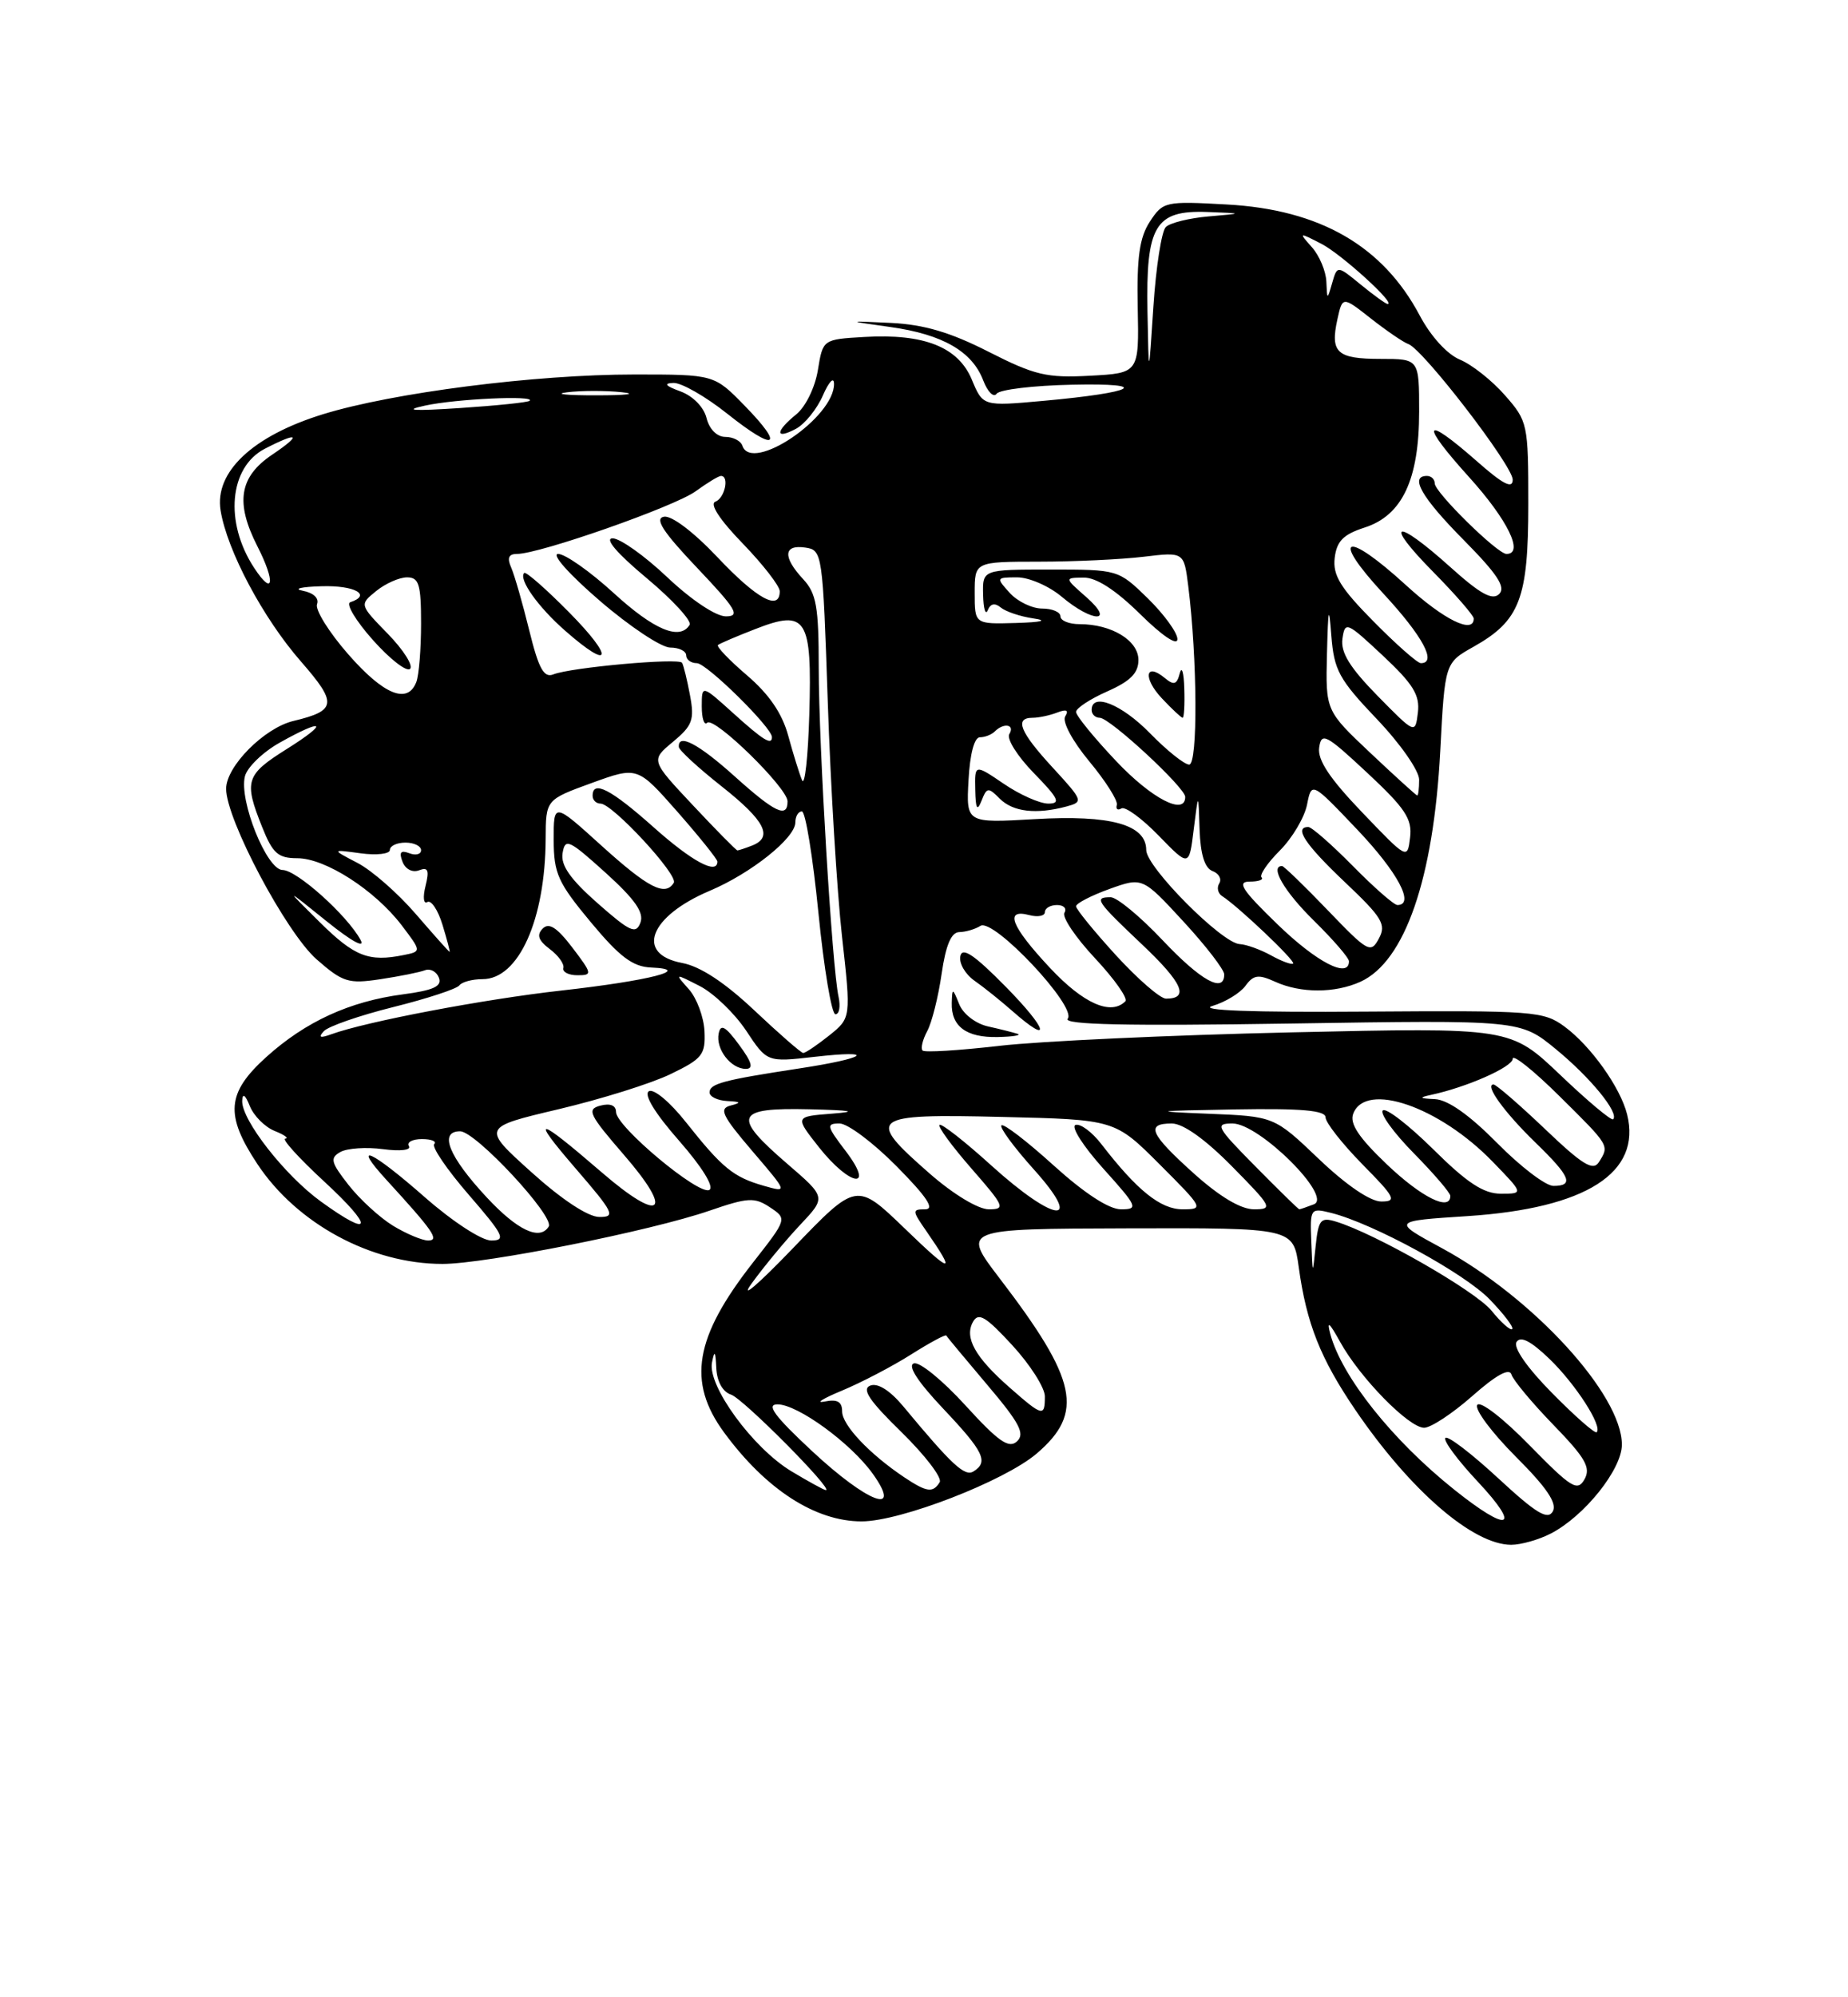 <?xml version="1.0" encoding="UTF-8" standalone="no"?>
<!DOCTYPE svg PUBLIC "-//W3C//DTD SVG 1.1//EN" "http://www.w3.org/Graphics/SVG/1.1/DTD/svg11.dtd" >
<svg xmlns="http://www.w3.org/2000/svg" xmlns:xlink="http://www.w3.org/1999/xlink" version="1.1" viewBox="0 0 237 256">
 <g >
 <path fill="currentColor"
d=" M 198.90 196.55 C 203.21 194.32 208.00 188.33 208.00 185.16 C 208.00 178.74 196.60 166.31 184.92 159.98 C 178.50 156.50 178.50 156.50 188.23 155.87 C 203.41 154.87 210.55 150.32 208.67 142.83 C 207.81 139.38 204.01 134.06 200.66 131.59 C 197.96 129.60 196.72 129.51 175.16 129.66 C 160.52 129.77 153.56 129.51 155.50 128.93 C 157.15 128.44 159.05 127.28 159.73 126.35 C 160.76 124.94 161.39 124.86 163.53 125.83 C 166.80 127.32 171.20 127.32 174.48 125.83 C 180.18 123.23 183.85 112.61 184.71 96.23 C 185.30 84.96 185.30 84.96 188.99 82.89 C 194.92 79.55 196.00 76.74 196.00 64.63 C 196.00 54.33 195.93 53.99 193.00 50.66 C 191.36 48.78 188.76 46.73 187.24 46.10 C 185.60 45.42 183.50 43.12 182.07 40.43 C 177.34 31.51 169.26 26.86 157.35 26.21 C 149.43 25.77 149.16 25.83 147.47 28.40 C 146.14 30.44 145.78 32.95 145.91 39.43 C 146.08 47.82 146.08 47.82 139.79 48.16 C 134.24 48.46 132.71 48.10 126.79 45.09 C 121.88 42.59 118.51 41.60 114.29 41.39 C 108.50 41.12 108.50 41.12 114.22 41.92 C 120.90 42.86 124.69 45.05 126.10 48.77 C 126.66 50.23 127.43 51.00 127.81 50.47 C 128.19 49.93 132.55 49.41 137.50 49.31 C 147.87 49.08 145.67 50.31 133.78 51.38 C 126.06 52.08 126.06 52.08 124.63 48.65 C 122.88 44.47 118.52 42.74 110.83 43.19 C 105.53 43.50 105.53 43.50 104.89 47.44 C 104.53 49.65 103.32 52.13 102.13 53.10 C 99.41 55.30 99.38 56.40 102.08 54.96 C 103.23 54.34 104.78 52.42 105.54 50.67 C 106.30 48.93 106.94 48.25 106.96 49.17 C 107.06 53.47 96.40 60.69 95.21 57.13 C 95.00 56.51 94.02 56.00 93.03 56.00 C 91.95 56.00 90.97 55.02 90.61 53.58 C 90.26 52.17 88.86 50.75 87.25 50.16 C 85.33 49.46 85.06 49.13 86.36 49.08 C 87.38 49.04 90.48 50.81 93.26 53.02 C 99.46 57.96 100.74 57.36 95.48 51.98 C 91.59 48.00 91.59 48.00 81.35 48.00 C 68.61 48.00 50.38 50.33 41.40 53.10 C 32.40 55.88 27.49 60.50 28.29 65.43 C 29.13 70.58 33.73 79.22 38.59 84.78 C 43.29 90.16 43.18 91.08 37.62 92.41 C 33.88 93.31 29.00 98.23 29.00 101.10 C 29.00 105.04 36.69 119.52 40.60 122.96 C 43.96 125.90 44.68 126.13 48.77 125.51 C 51.24 125.14 53.82 124.62 54.50 124.36 C 55.18 124.10 55.99 124.53 56.29 125.32 C 56.71 126.42 55.60 126.93 51.67 127.45 C 44.82 128.35 39.17 130.95 34.13 135.50 C 29.07 140.08 28.83 142.90 33.01 149.20 C 38.09 156.86 47.61 162.00 56.75 162.00 C 62.26 162.00 83.49 157.77 91.01 155.17 C 95.93 153.48 96.76 153.43 98.74 154.74 C 100.96 156.22 100.96 156.22 96.54 161.86 C 89.07 171.40 88.10 177.11 92.86 183.60 C 98.23 190.91 104.56 195.00 110.50 195.00 C 115.50 195.00 128.83 189.83 132.96 186.30 C 139.07 181.07 138.18 176.89 128.20 163.85 C 123.34 157.50 123.34 157.50 144.60 157.44 C 165.86 157.38 165.86 157.38 166.56 162.42 C 167.55 169.63 169.35 174.15 173.83 180.73 C 180.86 191.04 188.90 197.99 193.80 198.00 C 195.06 198.00 197.36 197.35 198.90 196.55 Z  M 186.50 190.93 C 178.57 184.60 172.10 176.48 170.61 171.00 C 170.13 169.20 170.47 169.47 171.87 172.00 C 174.40 176.59 180.68 183.00 182.64 183.00 C 183.50 183.00 186.28 181.17 188.82 178.93 C 191.89 176.22 193.58 175.30 193.84 176.18 C 194.06 176.90 196.48 179.81 199.23 182.64 C 203.33 186.87 204.04 188.11 203.21 189.60 C 202.30 191.21 201.53 190.73 196.14 185.23 C 192.74 181.75 189.81 179.50 189.45 180.08 C 189.10 180.65 191.32 183.62 194.38 186.69 C 198.37 190.67 199.72 192.68 199.14 193.72 C 198.49 194.87 197.00 193.97 192.13 189.46 C 188.72 186.31 185.68 183.98 185.37 184.30 C 185.05 184.61 186.93 187.15 189.54 189.93 C 195.19 195.97 193.50 196.53 186.50 190.93 Z  M 104.11 185.96 C 99.32 181.49 98.22 180.00 99.71 180.00 C 102.30 180.00 109.14 184.99 111.94 188.91 C 115.81 194.35 111.28 192.64 104.11 185.96 Z  M 101.50 188.58 C 96.57 185.62 90.72 177.63 91.31 174.64 C 91.63 173.00 91.76 173.16 91.86 175.34 C 91.95 177.09 92.68 178.40 93.75 178.75 C 95.28 179.23 106.98 191.02 105.91 190.99 C 105.68 190.99 103.70 189.90 101.50 188.58 Z  M 115.97 189.35 C 111.49 186.35 108.00 182.65 108.00 180.91 C 108.00 179.66 107.39 179.31 105.75 179.64 C 104.51 179.89 105.53 179.25 108.00 178.23 C 110.47 177.20 114.46 175.12 116.84 173.61 C 119.23 172.10 121.27 171.00 121.36 171.18 C 121.45 171.36 123.83 174.21 126.63 177.52 C 130.75 182.38 131.48 183.76 130.43 184.74 C 129.39 185.71 128.06 184.79 123.81 180.13 C 120.89 176.92 117.91 174.50 117.20 174.75 C 116.36 175.04 117.70 177.10 120.95 180.54 C 126.18 186.07 126.81 187.38 124.84 188.60 C 123.72 189.29 122.09 187.78 115.82 180.23 C 114.13 178.21 112.57 177.23 111.62 177.59 C 110.47 178.03 111.47 179.52 115.62 183.57 C 118.65 186.54 120.86 189.42 120.51 189.98 C 119.65 191.38 118.85 191.27 115.97 189.35 Z  M 199.07 178.57 C 195.85 175.31 194.05 172.73 194.49 172.01 C 195.00 171.20 196.31 171.87 198.70 174.16 C 202.06 177.40 205.54 182.79 204.77 183.57 C 204.55 183.78 201.99 181.53 199.07 178.57 Z  M 129.50 177.86 C 125.05 173.96 123.65 171.45 124.78 169.43 C 125.48 168.17 126.41 168.72 129.82 172.42 C 132.12 174.92 134.00 177.87 134.00 178.98 C 134.00 181.63 133.71 181.56 129.50 177.86 Z  M 191.28 167.99 C 189.22 165.46 176.37 158.10 171.31 156.57 C 169.37 155.98 169.08 156.33 168.73 159.70 C 168.34 163.50 168.34 163.50 168.17 159.14 C 168.00 154.88 168.06 154.80 170.71 155.46 C 176.09 156.81 187.80 163.19 191.04 166.54 C 192.87 168.43 194.17 170.14 193.93 170.35 C 193.69 170.56 192.50 169.50 191.28 167.99 Z  M 96.40 164.50 C 98.00 162.30 100.80 158.92 102.63 156.98 C 105.95 153.46 105.95 153.46 100.98 149.18 C 93.84 143.03 94.26 141.96 103.75 142.18 C 109.27 142.31 110.12 142.47 106.71 142.74 C 101.92 143.11 101.92 143.11 105.04 147.06 C 109.06 152.13 112.29 152.55 108.43 147.50 C 106.01 144.33 105.94 144.00 107.67 144.00 C 108.71 144.00 112.01 146.47 115.00 149.50 C 118.87 153.41 119.92 155.00 118.65 155.00 C 116.96 155.00 116.97 155.16 118.77 157.75 C 122.68 163.40 122.12 163.34 116.07 157.50 C 109.85 151.50 109.85 151.50 101.68 160.00 C 97.18 164.68 94.81 166.70 96.40 164.50 Z  M 50.41 157.11 C 48.71 156.07 46.14 153.72 44.70 151.88 C 42.42 148.97 42.29 148.42 43.66 147.65 C 44.53 147.17 46.98 147.00 49.12 147.29 C 51.32 147.58 52.76 147.42 52.44 146.90 C 52.13 146.41 52.88 146.00 54.11 146.00 C 55.33 146.00 56.04 146.29 55.69 146.64 C 55.34 147.00 57.33 149.92 60.12 153.14 C 64.59 158.30 64.94 159.00 63.00 159.00 C 61.77 159.00 58.07 156.59 54.54 153.50 C 47.61 147.41 44.97 146.21 49.58 151.25 C 55.57 157.79 56.41 159.00 54.90 159.00 C 54.13 158.99 52.11 158.14 50.41 157.11 Z  M 62.43 153.48 C 57.54 148.23 56.24 145.00 59.01 145.00 C 61.00 145.00 71.16 155.93 70.37 157.21 C 69.23 159.05 66.37 157.71 62.43 153.48 Z  M 41.15 154.00 C 36.51 150.64 30.97 143.54 31.06 141.10 C 31.10 140.06 31.45 140.30 32.04 141.77 C 32.54 143.02 33.98 144.46 35.23 144.96 C 36.48 145.46 37.09 145.90 36.59 145.94 C 36.09 145.97 38.34 148.45 41.59 151.45 C 48.02 157.39 47.78 158.80 41.15 154.00 Z  M 68.14 150.23 C 61.78 144.50 61.78 144.50 71.64 142.17 C 77.06 140.89 83.53 138.87 86.00 137.67 C 90.07 135.71 90.49 135.18 90.35 132.18 C 90.26 130.36 89.36 127.94 88.35 126.80 C 86.50 124.73 86.50 124.73 89.75 126.39 C 91.54 127.31 94.21 129.88 95.69 132.10 C 98.37 136.15 98.37 136.15 104.43 135.46 C 112.62 134.53 111.18 135.63 102.47 136.95 C 92.72 138.44 91.00 138.90 91.00 140.02 C 91.00 140.56 92.01 141.05 93.25 141.12 C 95.02 141.21 95.12 141.33 93.70 141.70 C 92.17 142.09 92.60 142.99 96.47 147.52 C 101.05 152.87 101.05 152.87 97.93 151.98 C 94.05 150.87 92.62 149.70 87.98 143.85 C 85.92 141.24 83.82 139.49 83.21 139.87 C 82.53 140.29 84.01 142.71 87.08 146.20 C 90.05 149.59 91.61 152.12 90.98 152.51 C 89.69 153.31 79.00 144.39 79.00 142.52 C 79.00 141.68 78.26 141.38 77.00 141.71 C 75.21 142.18 75.53 142.84 80.03 148.04 C 86.51 155.51 84.80 156.85 77.19 150.28 C 68.76 143.01 67.88 142.88 73.85 149.80 C 78.72 155.44 78.99 156.00 76.85 155.98 C 75.41 155.97 72.03 153.74 68.14 150.23 Z  M 94.78 133.91 C 93.04 131.54 92.42 131.20 92.17 132.46 C 91.76 134.45 93.72 137.00 95.65 137.00 C 96.67 137.00 96.44 136.15 94.78 133.91 Z  M 119.23 150.42 C 110.95 143.18 111.50 142.75 128.49 143.16 C 142.98 143.50 142.98 143.50 148.73 149.25 C 154.34 154.86 154.41 155.00 151.66 155.00 C 148.84 155.00 145.83 152.58 141.26 146.66 C 140.05 145.09 138.56 143.98 137.93 144.19 C 137.31 144.40 138.91 146.91 141.49 149.78 C 145.90 154.68 146.04 155.00 143.76 155.00 C 142.22 155.00 139.08 152.95 135.13 149.38 C 131.71 146.28 128.70 143.97 128.43 144.24 C 128.16 144.50 130.02 147.03 132.56 149.86 C 139.12 157.15 135.35 156.81 127.13 149.38 C 123.71 146.28 120.72 143.95 120.49 144.18 C 120.25 144.41 122.11 146.94 124.61 149.80 C 128.83 154.63 128.99 155.00 126.81 155.00 C 125.45 155.00 122.26 153.07 119.23 150.42 Z  M 153.11 150.41 C 147.46 145.33 146.88 144.00 150.28 144.00 C 151.73 144.00 154.57 146.02 158.00 149.50 C 163.14 154.71 163.29 155.00 160.82 155.00 C 159.13 155.00 156.42 153.38 153.11 150.41 Z  M 161.00 149.50 C 155.97 144.41 155.76 144.00 158.07 144.00 C 161.50 144.00 170.97 153.41 168.50 154.36 C 167.58 154.71 166.75 155.00 166.63 155.00 C 166.52 155.00 163.99 152.53 161.00 149.50 Z  M 169.13 148.54 C 163.41 143.09 163.41 143.09 154.96 142.75 C 147.47 142.45 147.84 142.38 158.25 142.20 C 166.92 142.05 170.00 142.32 170.00 143.22 C 170.00 143.88 172.12 146.58 174.71 149.22 C 178.93 153.49 179.18 154.00 177.14 154.00 C 175.73 154.00 172.64 151.89 169.13 148.54 Z  M 177.86 149.24 C 174.24 145.79 173.06 144.01 173.55 142.74 C 175.14 138.58 184.60 141.84 191.45 148.92 C 195.41 153.00 195.41 153.00 192.48 153.00 C 190.27 153.00 188.16 151.62 183.81 147.31 C 180.64 144.18 177.73 141.94 177.34 142.33 C 176.94 142.72 178.73 145.19 181.31 147.81 C 183.89 150.43 186.00 152.89 186.00 153.28 C 186.00 155.31 182.30 153.47 177.86 149.24 Z  M 192.00 146.50 C 188.45 142.91 185.69 140.96 184.03 140.88 C 182.04 140.79 181.92 140.68 183.50 140.34 C 188.13 139.35 194.00 136.75 194.00 135.70 C 194.00 135.07 196.70 137.23 200.00 140.50 C 206.48 146.91 206.41 146.80 205.05 148.96 C 204.30 150.13 202.94 149.29 198.14 144.71 C 194.84 141.57 191.87 139.00 191.54 139.00 C 190.34 139.00 192.92 142.57 196.92 146.45 C 201.41 150.80 201.90 152.00 199.22 152.00 C 198.23 152.00 194.99 149.53 192.00 146.50 Z  M 200.09 137.77 C 193.70 131.69 193.70 131.69 165.60 132.32 C 150.14 132.67 133.29 133.45 128.15 134.05 C 123.01 134.64 118.58 134.92 118.32 134.65 C 118.05 134.39 118.32 133.26 118.92 132.15 C 119.51 131.05 120.34 127.74 120.76 124.82 C 121.29 121.15 121.99 119.49 123.02 119.47 C 123.83 119.46 125.06 119.10 125.74 118.67 C 127.41 117.62 138.17 129.07 136.93 130.57 C 136.30 131.34 144.57 131.52 165.51 131.19 C 194.97 130.73 194.97 130.73 199.53 134.47 C 203.96 138.10 207.68 142.65 206.88 143.46 C 206.66 143.68 203.60 141.12 200.09 137.77 Z  M 130.50 132.51 C 129.95 132.33 128.24 131.90 126.71 131.56 C 125.13 131.21 123.52 129.97 123.02 128.72 C 122.17 126.61 122.12 126.60 122.06 128.55 C 121.97 131.55 123.93 133.01 127.95 132.92 C 129.90 132.88 131.05 132.69 130.50 132.51 Z  M 128.97 126.46 C 124.95 122.38 123.41 121.34 123.16 122.55 C 122.97 123.45 123.78 124.86 124.96 125.69 C 126.14 126.51 128.32 128.26 129.80 129.56 C 134.97 134.11 134.39 131.96 128.97 126.46 Z  M 96.75 129.51 C 92.95 125.93 89.82 123.87 87.50 123.43 C 81.43 122.30 83.27 117.46 91.01 114.18 C 96.32 111.94 102.00 107.41 102.00 105.41 C 102.00 104.63 102.38 104.00 102.84 104.00 C 103.30 104.00 104.25 109.85 104.96 117.00 C 105.67 124.15 106.65 130.00 107.14 130.00 C 107.64 130.00 107.81 128.99 107.54 127.75 C 106.72 124.07 105.00 95.56 105.00 85.61 C 105.00 77.76 104.70 76.06 103.00 74.23 C 100.37 71.40 100.47 69.78 103.25 70.18 C 105.47 70.50 105.51 70.77 106.16 90.00 C 106.52 100.72 107.34 114.22 107.98 119.98 C 109.15 130.47 109.15 130.47 106.33 132.73 C 104.77 133.97 103.28 134.98 103.00 134.96 C 102.72 134.94 99.91 132.49 96.75 129.51 Z  M 41.53 132.17 C 42.09 131.55 46.10 130.16 50.43 129.08 C 54.77 128.00 58.58 126.75 58.91 126.30 C 59.23 125.86 60.58 125.50 61.89 125.50 C 66.51 125.50 69.93 117.89 69.98 107.50 C 70.00 102.50 70.00 102.50 75.88 100.36 C 81.75 98.23 81.75 98.23 86.88 104.05 C 89.69 107.25 92.00 110.12 92.00 110.43 C 92.00 112.17 88.73 110.41 83.79 106.00 C 78.34 101.15 76.00 99.94 76.00 102.00 C 76.00 102.55 76.46 103.00 77.02 103.00 C 78.54 103.00 87.02 112.16 86.41 113.15 C 85.31 114.93 83.15 113.82 77.17 108.42 C 71.00 102.83 71.00 102.83 71.01 107.67 C 71.02 111.96 71.56 113.14 75.76 118.19 C 79.48 122.66 81.15 123.91 83.50 124.01 C 88.98 124.24 83.27 125.70 72.00 126.96 C 62.12 128.06 46.95 130.94 42.50 132.56 C 41.05 133.09 40.78 132.98 41.53 132.17 Z  M 73.40 121.45 C 71.42 118.86 70.40 118.21 69.60 119.02 C 68.80 119.83 69.04 120.54 70.50 121.64 C 71.60 122.46 72.39 123.56 72.25 124.07 C 72.11 124.58 72.92 125.00 74.05 125.00 C 76.00 125.00 75.96 124.82 73.40 121.45 Z  M 134.64 124.04 C 129.66 118.72 128.77 116.44 132.00 117.29 C 133.10 117.58 134.00 117.40 134.00 116.91 C 134.00 116.41 134.70 116.00 135.56 116.00 C 136.42 116.00 136.84 116.44 136.51 116.99 C 136.17 117.53 137.94 120.16 140.44 122.83 C 142.94 125.50 144.68 127.98 144.32 128.34 C 142.47 130.20 138.93 128.63 134.64 124.04 Z  M 143.10 122.42 C 140.30 119.35 138.00 116.53 138.00 116.16 C 138.00 115.79 139.92 114.80 142.26 113.95 C 146.52 112.42 146.52 112.42 151.76 118.10 C 154.64 121.22 157.00 124.28 157.00 124.89 C 157.00 127.36 154.01 125.71 149.09 120.50 C 146.23 117.47 143.24 115.00 142.44 115.00 C 140.25 115.00 140.57 115.48 146.48 121.07 C 151.67 125.98 152.56 128.00 149.54 128.00 C 148.80 128.00 145.91 125.49 143.10 122.42 Z  M 163.00 122.45 C 161.62 121.69 159.82 121.05 159.00 121.01 C 156.74 120.93 147.00 111.14 147.00 108.95 C 147.00 105.69 142.44 104.42 132.71 104.99 C 123.91 105.50 123.91 105.50 124.21 100.00 C 124.39 96.64 124.95 94.50 125.67 94.50 C 126.31 94.50 127.17 94.16 127.58 93.75 C 128.74 92.59 130.20 92.86 129.44 94.09 C 129.07 94.69 130.49 96.94 132.59 99.09 C 135.78 102.36 136.08 103.00 134.44 103.00 C 133.35 103.00 130.78 101.86 128.73 100.46 C 125.00 97.93 125.00 97.93 125.07 101.21 C 125.12 103.69 125.32 104.04 125.88 102.63 C 126.56 100.90 126.74 100.88 128.23 102.38 C 129.92 104.06 132.88 104.41 136.77 103.37 C 138.96 102.78 138.91 102.63 135.02 98.40 C 130.80 93.83 130.06 92.00 132.42 92.00 C 133.20 92.00 134.62 91.70 135.58 91.33 C 136.77 90.87 137.10 91.03 136.61 91.82 C 136.20 92.49 137.52 94.96 139.69 97.58 C 141.79 100.10 143.38 102.62 143.23 103.16 C 143.07 103.70 143.34 103.91 143.81 103.62 C 144.29 103.32 146.44 104.89 148.59 107.10 C 152.50 111.12 152.50 111.12 153.09 106.31 C 153.69 101.50 153.69 101.50 153.84 106.28 C 153.95 109.49 154.49 111.25 155.49 111.64 C 156.32 111.95 156.71 112.66 156.37 113.22 C 156.02 113.77 156.19 114.51 156.74 114.86 C 158.80 116.17 166.17 123.17 165.84 123.50 C 165.65 123.68 164.37 123.21 163.00 122.45 Z  M 163.84 118.48 C 159.29 114.08 158.59 113.00 160.25 113.00 C 161.40 113.00 162.09 112.75 161.79 112.46 C 161.49 112.16 162.54 110.61 164.13 109.02 C 165.72 107.43 167.29 104.79 167.62 103.15 C 168.21 100.18 168.21 100.18 174.07 106.34 C 179.26 111.80 181.50 116.00 179.21 116.00 C 178.78 116.00 176.21 113.75 173.50 111.00 C 170.79 108.25 168.22 106.00 167.79 106.00 C 165.89 106.00 167.38 108.24 172.47 113.06 C 177.27 117.60 177.81 118.49 176.84 120.29 C 175.80 122.24 175.44 122.04 170.29 116.68 C 167.29 113.55 164.64 111.00 164.42 111.00 C 162.80 111.00 164.71 114.28 168.50 118.00 C 170.97 120.43 173.00 122.77 173.00 123.21 C 173.00 125.48 168.86 123.34 163.84 118.48 Z  M 41.02 118.21 C 36.50 113.74 36.50 113.74 41.90 118.09 C 45.08 120.65 46.87 121.63 46.24 120.47 C 44.52 117.31 38.06 111.52 36.24 111.51 C 34.21 111.50 30.63 102.60 31.41 99.50 C 31.70 98.35 33.70 96.41 35.85 95.20 C 41.62 91.96 42.27 92.56 36.75 96.02 C 31.51 99.31 31.26 100.11 33.61 105.98 C 34.97 109.39 35.66 110.00 38.13 110.00 C 41.71 110.00 48.06 114.08 51.50 118.58 C 54.06 121.95 54.06 121.95 51.78 122.41 C 47.30 123.32 45.47 122.61 41.02 118.21 Z  M 53.34 117.17 C 51.05 114.51 47.68 111.55 45.84 110.60 C 42.50 108.86 42.50 108.86 46.25 109.37 C 48.31 109.65 50.00 109.45 50.00 108.94 C 50.00 108.42 50.90 108.00 52.00 108.00 C 53.10 108.00 54.00 108.44 54.00 108.97 C 54.00 109.50 53.32 109.68 52.49 109.36 C 51.39 108.94 51.15 109.23 51.62 110.45 C 51.99 111.41 52.89 111.87 53.74 111.55 C 54.90 111.10 55.08 111.53 54.57 113.57 C 54.21 115.00 54.32 115.92 54.80 115.62 C 55.29 115.32 56.17 116.63 56.75 118.54 C 57.33 120.44 57.74 122.00 57.66 122.00 C 57.57 122.00 55.63 119.82 53.34 117.17 Z  M 76.63 115.76 C 73.13 112.68 71.89 110.90 72.15 109.35 C 72.47 107.39 72.95 107.61 77.65 111.85 C 81.44 115.28 82.62 116.96 82.13 118.26 C 81.56 119.78 80.81 119.44 76.63 115.76 Z  M 174.68 104.11 C 170.52 99.77 168.95 97.41 169.18 95.82 C 169.47 93.81 170.04 94.11 175.34 99.05 C 180.22 103.60 181.13 104.97 180.84 107.34 C 180.50 110.18 180.48 110.17 174.68 104.11 Z  M 88.87 103.22 C 83.45 97.45 83.45 97.45 86.31 95.08 C 88.81 93.00 89.08 92.26 88.49 89.11 C 88.12 87.13 87.66 85.26 87.47 84.95 C 87.07 84.30 73.22 85.54 70.96 86.44 C 69.75 86.92 69.08 85.70 67.87 80.78 C 67.02 77.32 65.98 73.71 65.56 72.75 C 65.01 71.51 65.23 71.00 66.30 71.00 C 69.20 71.00 86.52 64.93 89.21 62.97 C 90.70 61.89 92.16 61.00 92.46 61.00 C 93.57 61.00 92.95 63.85 91.75 64.30 C 90.97 64.58 92.29 66.61 95.25 69.66 C 97.86 72.36 100.00 75.12 100.00 75.78 C 100.00 78.37 97.08 76.78 92.04 71.45 C 88.94 68.17 86.11 66.03 85.14 66.23 C 83.92 66.47 85.02 68.17 89.40 72.78 C 94.44 78.09 94.98 79.00 93.09 79.00 C 91.81 79.00 88.66 76.90 85.59 74.00 C 82.69 71.25 79.52 69.00 78.57 69.00 C 77.48 69.00 79.12 70.92 82.92 74.09 C 86.27 76.89 88.75 79.59 88.44 80.09 C 87.19 82.13 83.87 80.74 78.69 76.00 C 75.68 73.25 72.48 71.00 71.58 71.00 C 70.66 71.00 72.99 73.62 76.92 77.00 C 80.75 80.30 84.82 83.00 85.95 83.00 C 87.08 83.00 88.00 83.45 88.00 84.00 C 88.00 84.55 88.62 85.00 89.37 85.00 C 90.62 85.00 99.00 93.25 99.00 94.48 C 99.00 95.58 97.87 94.88 94.00 91.38 C 90.00 87.77 90.00 87.77 90.00 90.55 C 90.00 92.08 90.31 93.02 90.69 92.64 C 91.57 91.77 101.00 100.98 101.00 102.71 C 101.00 104.92 99.39 104.16 94.21 99.50 C 89.57 95.33 86.92 93.94 87.06 95.75 C 87.09 96.16 89.56 98.43 92.56 100.80 C 98.13 105.20 99.21 107.32 96.42 108.39 C 95.55 108.73 94.71 109.00 94.57 109.00 C 94.42 109.00 91.85 106.40 88.87 103.22 Z  M 73.02 78.52 C 70.05 75.51 67.44 73.22 67.23 73.44 C 66.46 74.21 68.99 77.79 72.50 80.86 C 78.43 86.07 78.81 84.38 73.02 78.52 Z  M 143.15 97.56 C 140.32 94.57 138.00 91.73 138.00 91.25 C 138.00 90.78 139.80 89.59 142.00 88.62 C 144.97 87.31 146.00 86.27 146.00 84.59 C 146.00 82.09 142.56 80.00 138.45 80.00 C 137.10 80.00 136.00 79.55 136.00 79.00 C 136.00 78.45 134.94 78.00 133.65 78.00 C 132.37 78.00 130.50 77.10 129.50 76.00 C 127.73 74.05 127.75 74.00 130.45 74.00 C 131.97 74.00 134.55 75.12 136.18 76.50 C 140.13 79.82 143.08 79.85 139.31 76.53 C 136.50 74.06 136.50 74.06 138.97 74.03 C 140.59 74.01 143.07 75.61 146.22 78.71 C 149.07 81.52 151.00 82.81 151.00 81.92 C 151.00 81.09 149.29 78.74 147.21 76.70 C 143.42 73.01 143.40 73.00 134.71 73.00 C 126.00 73.00 126.00 73.00 126.08 76.25 C 126.12 78.04 126.39 78.92 126.68 78.21 C 127.02 77.36 127.59 77.24 128.35 77.87 C 128.98 78.39 130.85 79.02 132.50 79.26 C 134.44 79.54 133.64 79.75 130.25 79.85 C 125.00 80.00 125.00 80.00 125.00 76.00 C 125.00 72.00 125.00 72.00 133.25 71.99 C 137.79 71.99 143.83 71.70 146.67 71.36 C 151.84 70.74 151.84 70.74 152.39 75.12 C 153.56 84.43 153.63 98.00 152.51 98.00 C 151.90 98.00 149.65 96.20 147.50 94.00 C 143.85 90.26 140.00 88.72 140.00 91.00 C 140.00 91.55 140.47 92.00 141.04 92.00 C 142.33 92.00 152.00 100.95 152.00 102.14 C 152.00 104.60 147.70 102.37 143.15 97.56 Z  M 151.88 88.25 C 151.82 86.19 151.56 85.31 151.30 86.30 C 150.93 87.75 150.55 87.87 149.39 86.91 C 146.87 84.82 146.56 86.91 149.00 89.50 C 150.29 90.88 151.50 92.00 151.67 92.00 C 151.85 92.00 151.95 90.31 151.88 88.25 Z  M 175.75 96.51 C 170.00 91.09 170.00 91.09 170.18 83.79 C 170.33 77.86 170.43 77.43 170.74 81.48 C 171.09 85.91 171.72 87.07 176.56 92.15 C 179.57 95.30 182.00 98.78 182.00 99.93 C 182.00 101.07 181.89 101.98 181.75 101.96 C 181.61 101.94 178.91 99.49 175.75 96.51 Z  M 102.86 100.00 C 102.51 99.17 101.72 96.61 101.09 94.31 C 100.32 91.45 98.64 88.99 95.80 86.56 C 93.52 84.61 91.84 82.86 92.08 82.67 C 92.31 82.48 94.48 81.55 96.91 80.61 C 103.43 78.07 104.15 79.21 103.79 91.57 C 103.63 97.03 103.21 100.83 102.86 100.00 Z  M 176.66 89.18 C 173.11 85.56 171.92 83.63 172.16 81.88 C 172.49 79.60 172.70 79.69 177.34 84.03 C 181.24 87.68 182.11 89.09 181.84 91.33 C 181.50 94.10 181.50 94.10 176.66 89.18 Z  M 44.66 83.86 C 42.19 81.04 40.39 78.15 40.66 77.44 C 40.95 76.68 40.20 75.98 38.83 75.72 C 37.55 75.47 38.64 75.21 41.25 75.14 C 45.51 75.01 47.72 76.26 44.92 77.19 C 44.32 77.39 45.63 79.57 47.82 82.03 C 50.01 84.49 52.15 86.15 52.59 85.73 C 53.02 85.31 51.73 83.28 49.73 81.23 C 46.09 77.50 46.09 77.50 48.25 75.75 C 49.43 74.79 51.22 74.00 52.20 74.00 C 53.73 74.00 54.00 74.89 54.00 79.92 C 54.00 83.17 53.73 86.55 53.39 87.42 C 52.28 90.31 49.21 89.06 44.66 83.86 Z  M 176.14 79.64 C 171.89 75.34 170.91 73.73 171.17 71.51 C 171.43 69.36 172.27 68.50 175.00 67.62 C 179.83 66.07 182.00 61.47 182.00 52.75 C 182.00 46.00 182.00 46.00 177.06 46.00 C 171.46 46.00 170.58 45.20 171.51 40.96 C 172.17 37.96 172.17 37.96 175.83 40.84 C 177.85 42.42 180.00 43.89 180.62 44.10 C 182.51 44.77 194.00 59.69 194.00 61.48 C 194.00 62.72 192.76 62.08 189.36 59.08 C 182.51 53.06 182.04 54.12 188.42 61.17 C 193.37 66.65 195.49 71.00 193.20 71.00 C 192.04 71.00 184.00 63.10 184.00 61.96 C 184.00 61.43 183.55 61.00 183.00 61.00 C 180.73 61.00 182.32 63.77 187.71 69.21 C 192.02 73.57 193.14 75.26 192.27 76.13 C 191.40 77.00 189.85 76.15 185.95 72.64 C 178.90 66.31 177.35 66.76 183.78 73.28 C 186.65 76.19 189.00 78.89 189.00 79.28 C 189.00 81.33 185.17 79.44 180.31 75.00 C 172.55 67.91 170.53 68.64 177.39 76.06 C 182.46 81.53 184.33 85.00 182.22 85.00 C 181.78 85.00 179.05 82.59 176.14 79.64 Z  M 32.59 72.78 C 28.76 66.94 29.40 59.88 33.96 57.52 C 38.30 55.28 38.78 55.67 34.90 58.28 C 30.68 61.12 30.15 64.41 33.01 70.02 C 35.36 74.62 35.07 76.56 32.59 72.78 Z  M 54.50 51.99 C 58.46 51.12 68.72 50.65 67.92 51.37 C 67.69 51.58 63.67 51.99 59.00 52.30 C 52.93 52.70 51.64 52.61 54.50 51.99 Z  M 72.73 50.28 C 74.50 50.06 77.65 50.05 79.73 50.27 C 81.80 50.49 80.35 50.67 76.50 50.67 C 72.65 50.68 70.95 50.50 72.73 50.28 Z  M 147.16 39.97 C 146.95 28.92 148.14 26.93 154.81 27.17 C 159.50 27.35 159.50 27.35 155.00 27.74 C 152.53 27.95 150.06 28.56 149.51 29.10 C 148.97 29.64 148.25 34.22 147.92 39.29 C 147.32 48.50 147.32 48.50 147.16 39.97 Z  M 174.50 36.47 C 171.50 34.01 171.50 34.01 170.85 36.26 C 170.21 38.48 170.20 38.47 170.10 36.08 C 170.04 34.75 169.21 32.77 168.25 31.69 C 166.53 29.76 166.55 29.75 169.50 31.27 C 172.08 32.61 179.17 39.07 177.94 38.96 C 177.70 38.94 176.15 37.82 174.50 36.47 Z "/>
</g>
</svg>